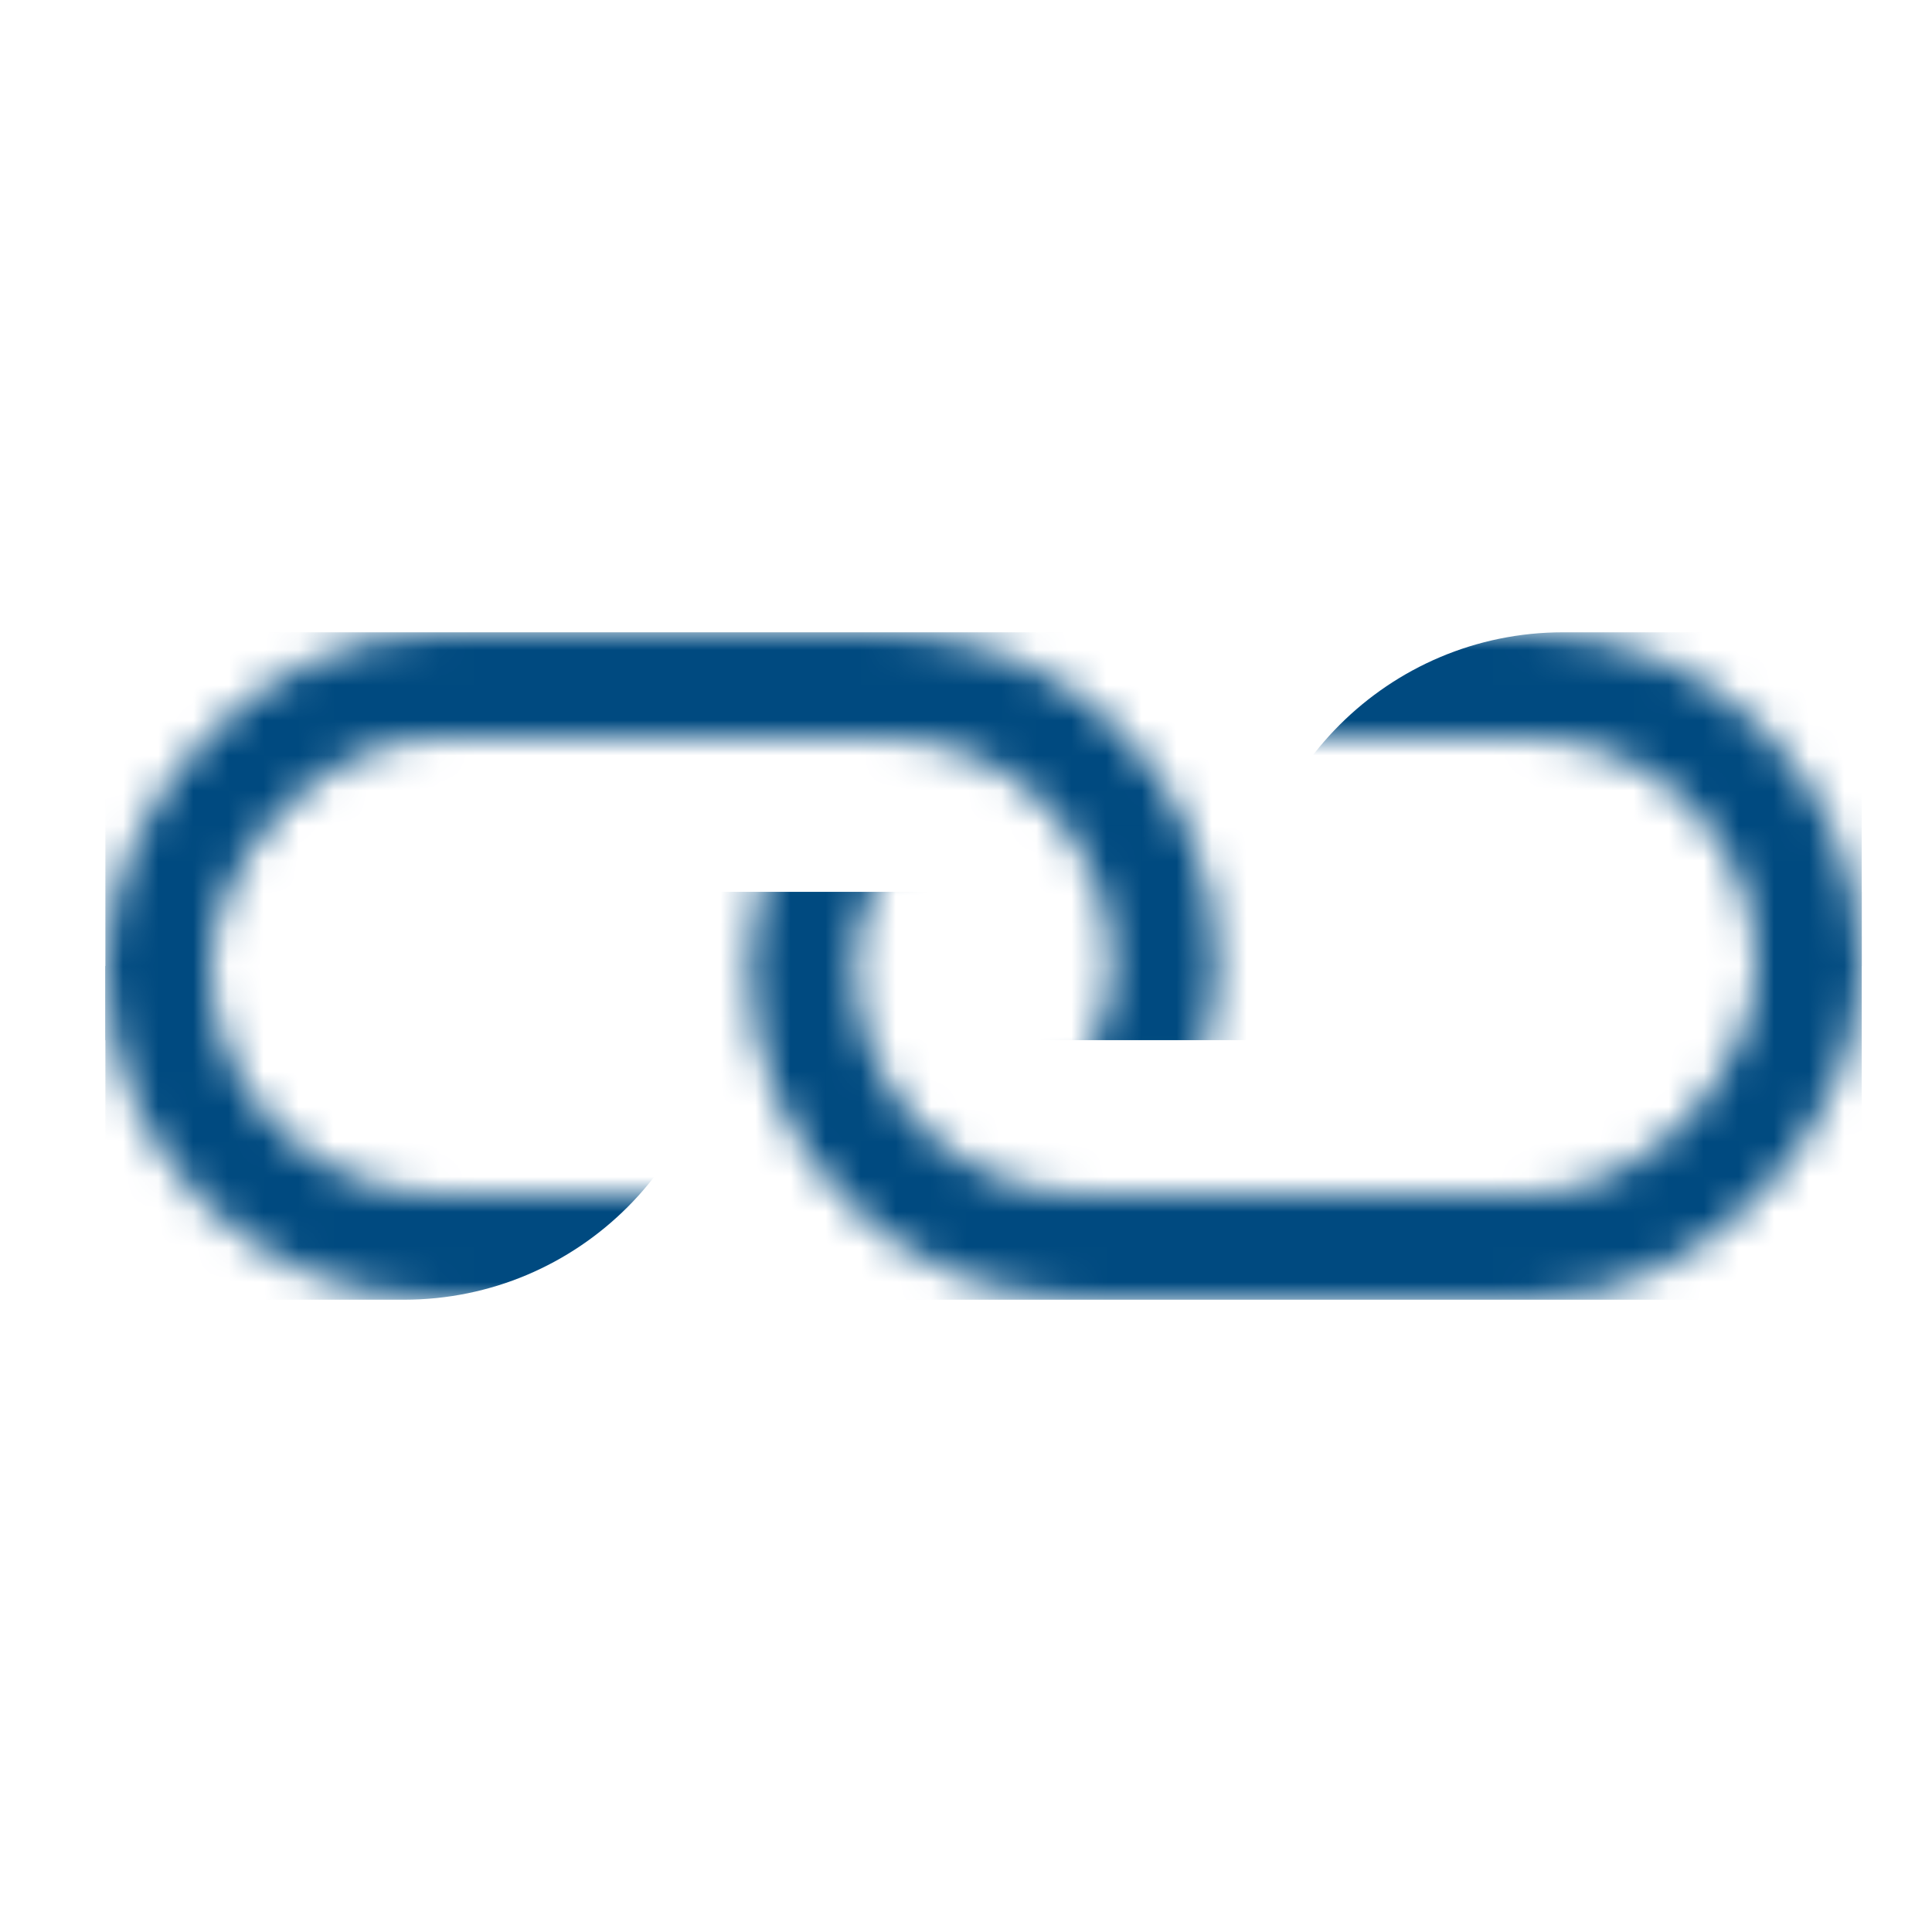 <svg width="55" height="55" viewBox="0 0 55 55" fill="none" xmlns="http://www.w3.org/2000/svg">
<rect width="55" height="55" fill="white"/>
<mask id="mask0_301_847" style="mask-type:alpha" maskUnits="userSpaceOnUse" x="21" y="18" width="32" height="19">
<rect x="1.5" y="-1.5" width="28.667" height="16" rx="8" transform="matrix(1 0 0 -1 21.334 34)" stroke="black" stroke-width="3"/>
</mask>
<g mask="url(#mask0_301_847)">
<rect width="34.745" height="11.611" transform="matrix(1 0 0 -1 18.255 37)" fill="#004A80"/>
<path d="M35.5 27.5H53V18H44.5C39.529 18 35.5 22.029 35.5 27V27.5Z" fill="#004A80"/>
</g>
<mask id="mask1_301_847" style="mask-type:alpha" maskUnits="userSpaceOnUse" x="3" y="18" width="32" height="19">
<rect x="-1.5" y="1.5" width="28.667" height="16" rx="8" transform="matrix(-1 0 0 1 31.666 18)" stroke="black" stroke-width="3"/>
</mask>
<g mask="url(#mask1_301_847)">
<rect width="34.745" height="11.611" transform="matrix(-1 0 0 1 37.745 18)" fill="#004A80"/>
<path d="M20.5 27.5H3V37H11.5C16.471 37 20.5 32.971 20.5 28V27.5Z" fill="#004A80"/>
</g>
</svg>
